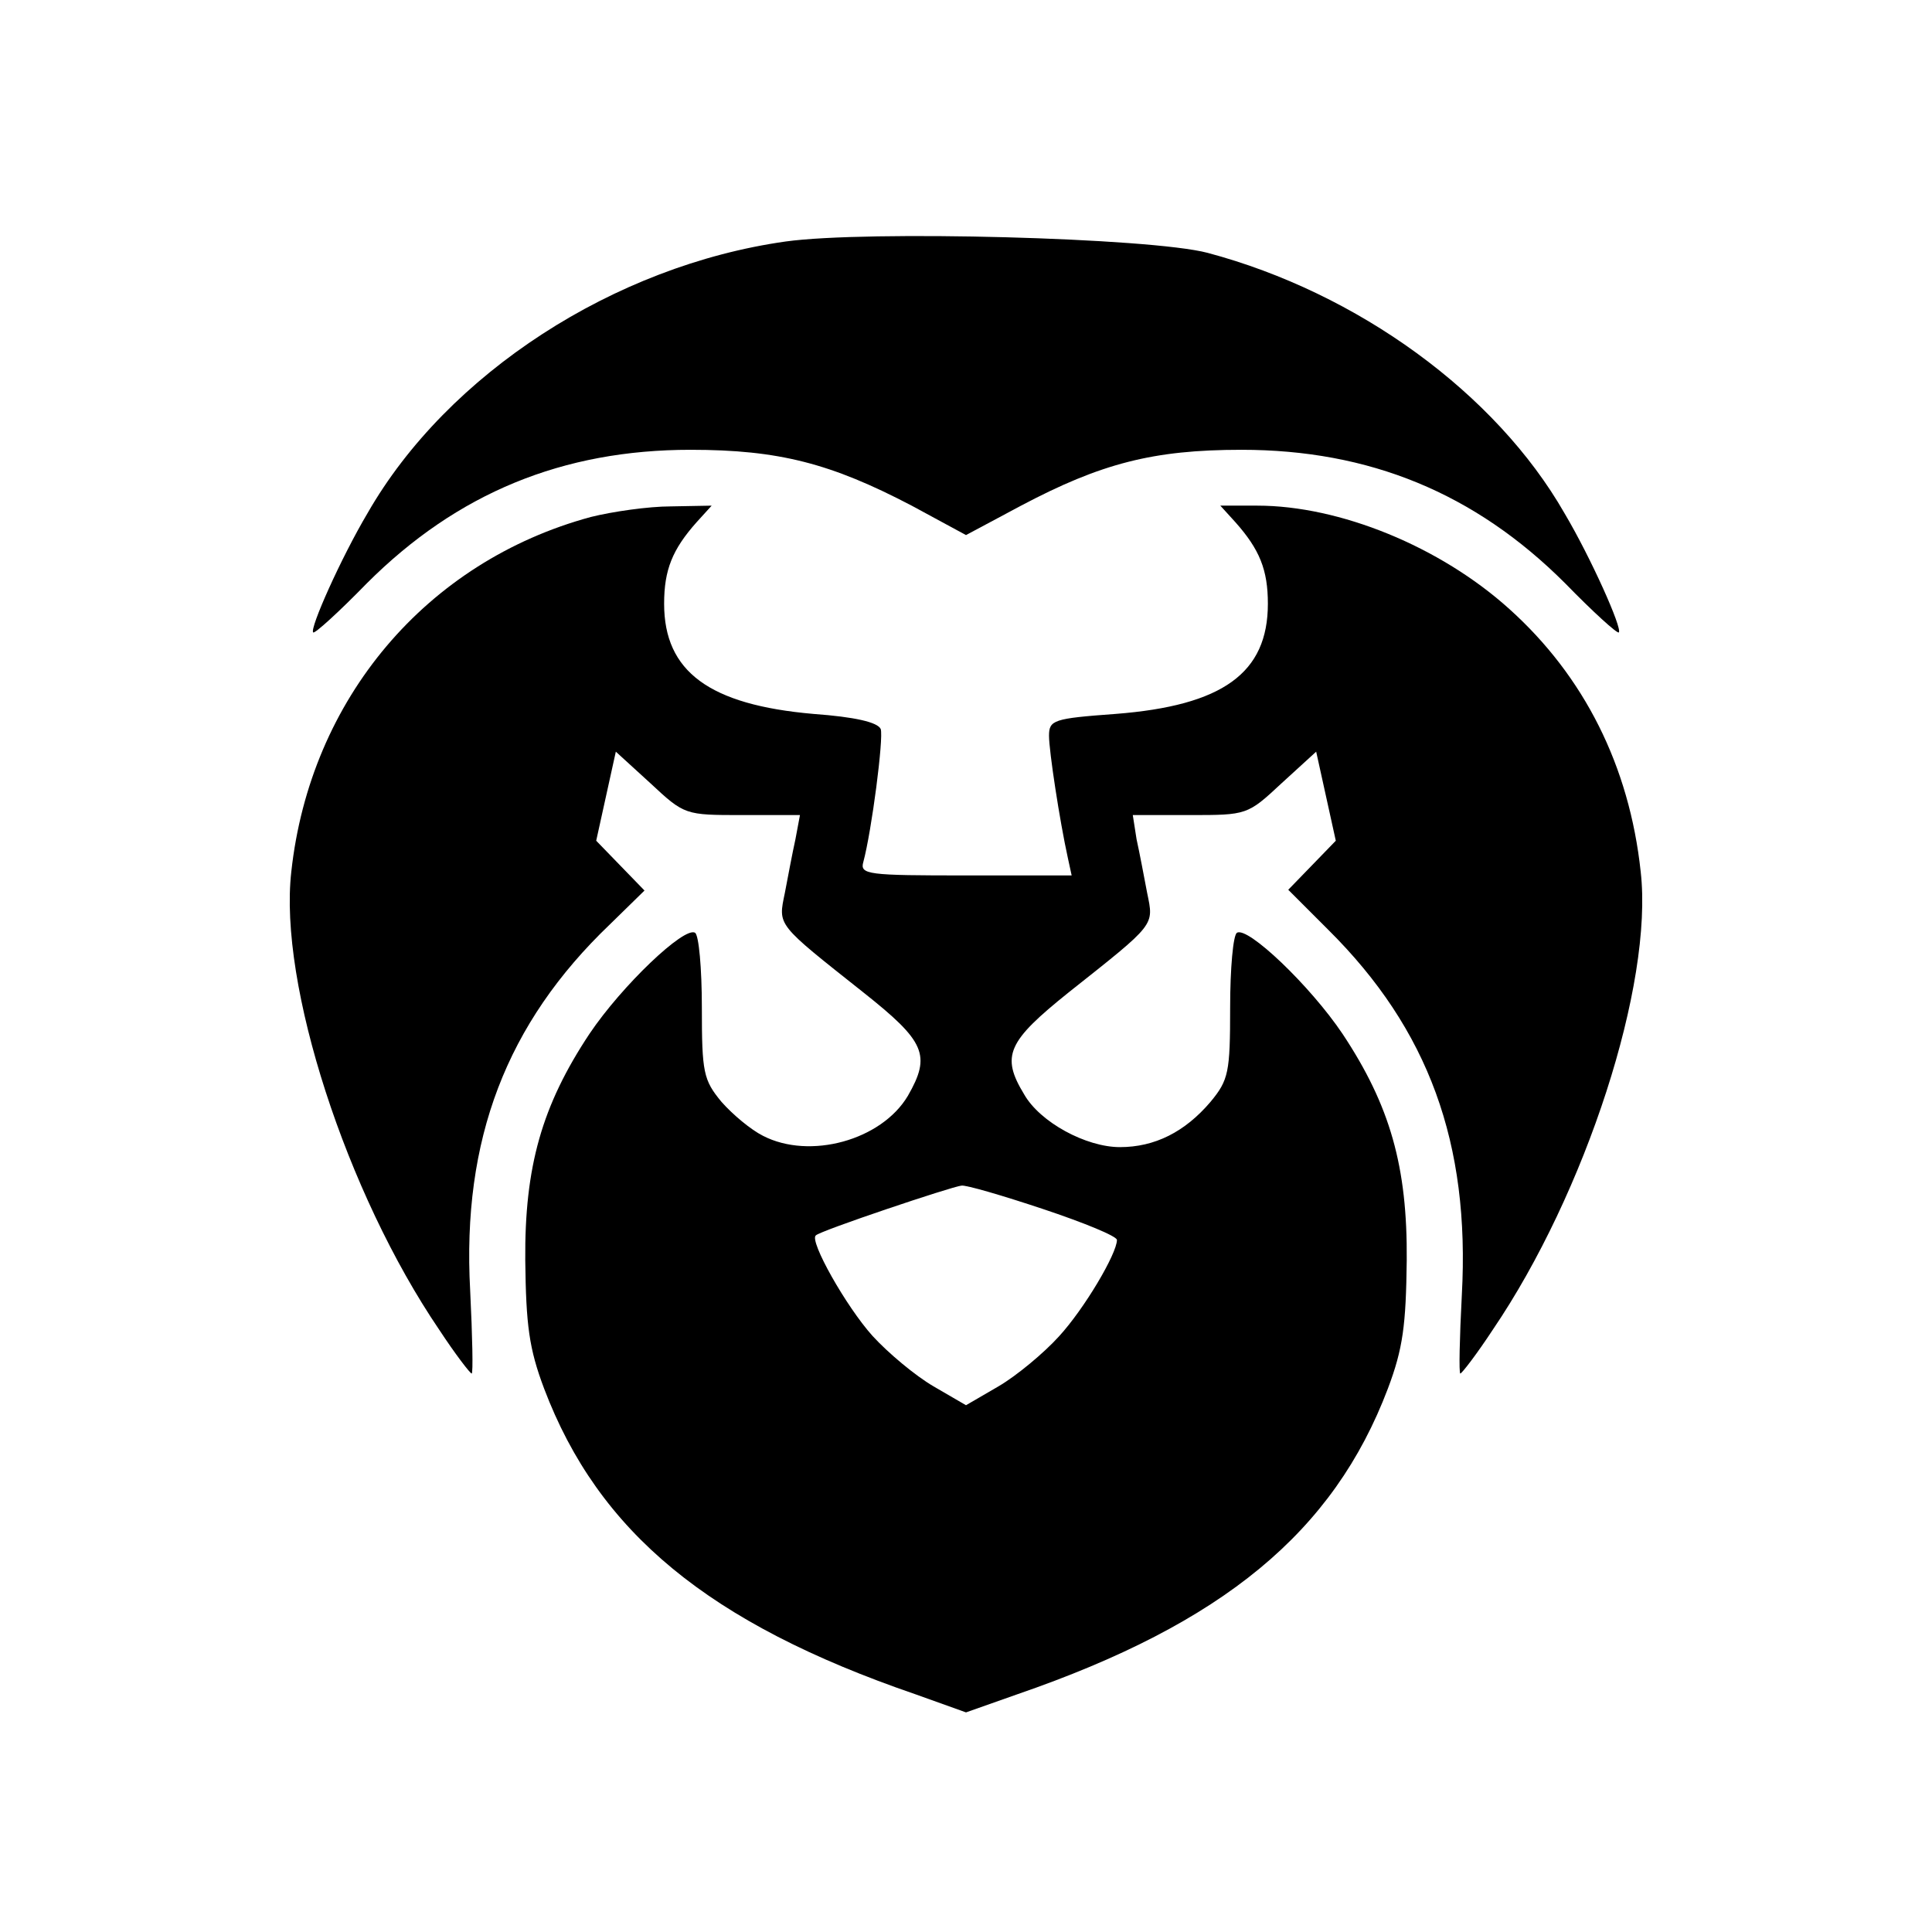 <?xml version="1.0" standalone="no"?>
<!DOCTYPE svg PUBLIC "-//W3C//DTD SVG 20010904//EN"
 "http://www.w3.org/TR/2001/REC-SVG-20010904/DTD/svg10.dtd">
<svg version="1.0" xmlns="http://www.w3.org/2000/svg"
 width="256pt" height="256pt" viewBox="0 0 256 256"
 preserveAspectRatio="xMidYMid meet">
<g transform="translate(0,256) scale(0.1,-0.1)"
fill="#000000" stroke="none">
<path d="M1041 2240 c-227 -32 -448 -175 -554 -360 -35 -59 -77 -153 -72 -158
2 -2 34 27 71 65 120 120 260 177 429 177 117 0 186 -18 293 -74 l72 -39 73
39 c106 56 175 74 292 74 169 0 309 -57 429 -177 37 -38 69 -67 71 -65 5 5
-37 99 -72 158 -91 159 -274 292 -473 345 -76 20 -451 30 -559 15z"/>
<path d="M783 1875 c-218 -59 -372 -241 -397 -470 -17 -149 73 -426 196 -607
21 -32 41 -58 43 -58 2 0 1 49 -2 110 -11 200 48 354 185 485 l46 45 -32 33
-32 33 13 59 13 59 46 -42 c45 -42 46 -42 121 -42 l77 0 -6 -32 c-4 -18 -10
-50 -14 -71 -9 -44 -12 -40 104 -132 82 -65 90 -83 59 -137 -35 -59 -130 -85
-192 -53 -16 8 -40 28 -55 45 -24 29 -26 39 -26 125 0 52 -4 96 -9 99 -14 9
-97 -70 -140 -134 -63 -95 -86 -176 -85 -300 1 -86 5 -117 25 -170 72 -190
218 -311 492 -405 l67 -24 68 24 c273 94 419 215 491 405 20 53 24 84 25 170
1 124 -22 205 -85 300 -43 64 -126 143 -140 134 -5 -3 -9 -47 -9 -99 0 -86 -2
-96 -26 -125 -34 -40 -74 -60 -120 -60 -45 0 -106 33 -127 70 -31 51 -22 70
59 135 116 92 113 88 104 132 -4 21 -10 53 -14 71 l-5 32 76 0 c75 0 76 0 121
42 l46 42 13 -59 13 -59 -31 -32 -32 -33 53 -53 c133 -132 188 -283 177 -484
-3 -57 -4 -104 -2 -104 2 0 22 26 43 58 123 181 213 458 196 607 -15 140 -75
259 -174 348 -92 83 -225 137 -334 137 l-49 0 20 -22 c32 -36 43 -63 43 -108
0 -92 -60 -135 -202 -146 -82 -6 -88 -8 -88 -29 0 -20 14 -112 25 -162 l5 -23
-140 0 c-130 0 -141 1 -136 18 11 41 27 164 23 176 -4 9 -34 16 -89 20 -138
12 -198 56 -198 146 0 45 11 72 43 108 l20 22 -54 -1 c-30 0 -78 -7 -106 -14z
m599 -917 c54 -18 98 -36 98 -41 0 -18 -43 -91 -77 -128 -20 -22 -56 -52 -80
-66 l-43 -25 -43 25 c-24 14 -60 44 -81 67 -35 39 -84 126 -75 133 5 6 181 65
193 66 6 1 54 -13 108 -31z"/>
</g>
</svg>
